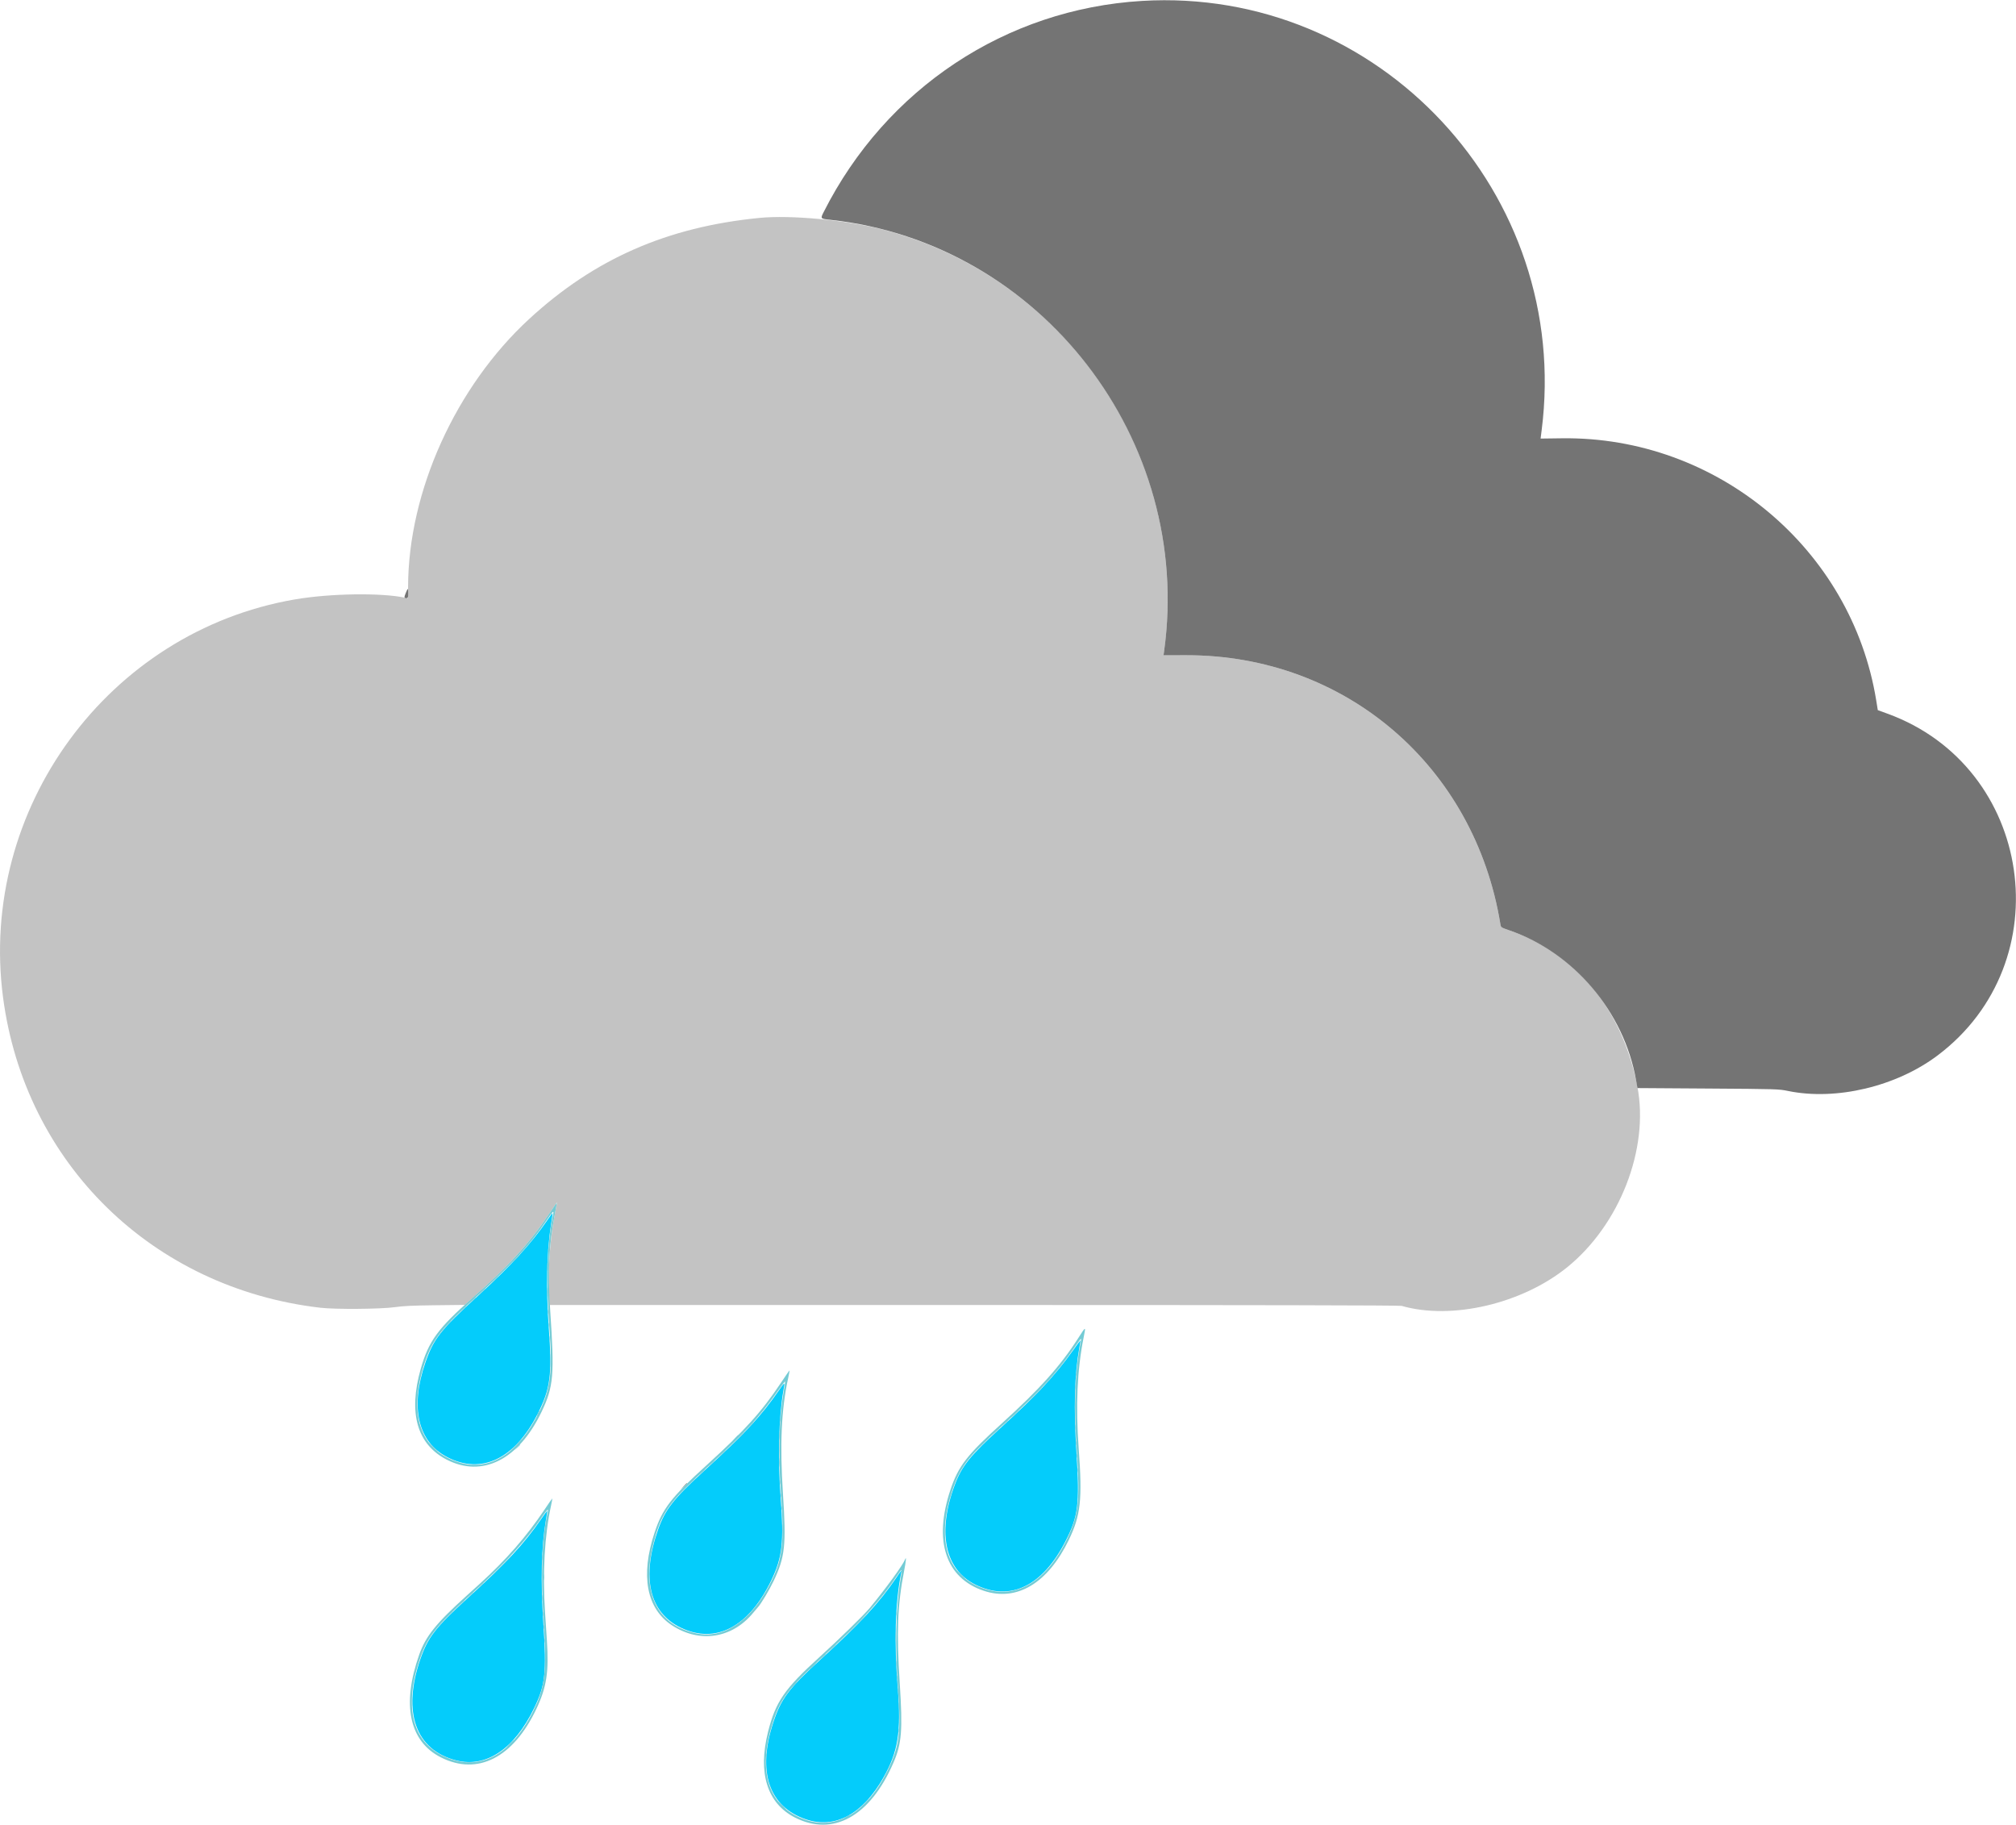 <svg id="svg" version="1.1" xmlns="http://www.w3.org/2000/svg" xmlns:xlink="http://www.w3.org/1999/xlink" width="400" height="362.139" viewBox="0, 0, 400,362.139"><g id="svgg"><path id="path0" d="M108.499 242.220 C 105.500 246.624,101.338 251.158,94.907 257.026 C 87.367 263.906,86.034 265.599,84.385 270.379 C 81.331 279.236,82.923 286.070,88.746 289.099 C 95.529 292.627,102.146 289.457,106.681 280.504 C 109.218 275.496,109.569 272.767,108.882 263.404 C 108.313 255.652,108.481 248.219,109.348 242.802 C 109.533 241.644,109.664 240.679,109.638 240.656 C 109.613 240.633,109.101 241.337,108.499 242.220 M212.836 268.006 C 209.503 272.698,205.718 276.760,198.896 282.965 C 192.461 288.818,190.859 290.794,189.421 294.652 C 185.917 304.048,187.467 311.414,193.579 314.418 C 200.438 317.789,206.816 314.714,211.377 305.837 C 213.935 300.859,214.236 298.450,213.583 288.200 C 213.010 279.187,213.184 272.849,214.160 267.317 C 214.291 266.570,214.385 265.944,214.368 265.926 C 214.350 265.908,213.661 266.843,212.836 268.006 M154.512 275.899 C 150.970 281.019,147.828 284.393,139.559 291.959 C 133.632 297.380,131.971 299.508,130.578 303.456 C 127.223 312.968,128.821 319.908,135.059 322.921 C 141.991 326.269,148.576 322.822,153.055 313.497 C 155.213 309.006,155.561 305.918,154.894 297.183 C 154.303 289.442,154.514 281.118,155.433 275.889 C 155.751 274.083,155.769 274.083,154.512 275.899 M107.356 301.405 C 103.944 306.352,100.561 309.991,92.774 317.090 C 86.392 322.908,84.886 324.855,83.383 329.234 C 79.790 339.708,82.477 347.229,90.540 349.268 C 96.457 350.765,102.024 347.037,105.950 338.949 C 108.193 334.329,108.456 331.962,107.811 322.156 C 107.245 313.535,107.405 306.873,108.306 301.610 C 108.481 300.585,108.609 299.728,108.589 299.707 C 108.570 299.686,108.015 300.450,107.356 301.405 M177.832 313.030 C 174.467 317.991,170.710 322.044,162.733 329.317 C 156.462 335.036,154.968 337.034,153.410 341.794 C 150.217 351.546,152.579 358.483,159.936 360.965 C 165.683 362.903,171.167 359.943,175.276 352.683 C 178.203 347.512,178.824 343.610,178.118 334.820 C 177.398 325.863,177.619 318.110,178.761 312.267 C 178.940 311.352,179.008 311.295,177.832 313.030 " stroke="none" fill="#04ccfb" fill-rule="evenodd"></path><path id="path1" d="M150.679 43.233 C 132.361 45.035,117.955 51.357,105.008 63.274 C 90.407 76.715,81.011 97.491,80.968 116.430 L 80.962 118.711 80.507 118.611 C 75.733 117.566,65.504 117.716,58.442 118.935 C 21.458 125.321,-4.305 160.475,0.602 197.861 C 4.928 230.820,30.260 255.595,63.582 259.458 C 66.559 259.803,75.607 259.731,78.353 259.340 C 80.047 259.099,81.918 259.011,86.405 258.960 L 92.251 258.893 94.457 256.908 C 101.337 250.721,105.294 246.326,109.004 240.752 C 109.841 239.495,110.526 238.501,110.526 238.545 C 110.525 238.589,110.337 239.584,110.107 240.756 C 109.198 245.399,108.727 251.469,108.919 256.070 L 109.037 258.913 193.272 258.913 C 249.371 258.913,277.705 258.971,278.100 259.085 C 287.986 261.937,301.933 258.695,310.908 251.458 C 321.357 243.032,327.242 227.940,324.884 215.620 C 321.961 200.352,312.794 189.161,299.453 184.574 C 297.820 184.012,297.801 183.999,297.701 183.387 C 292.606 151.991,266.923 129.975,235.422 129.999 L 230.860 130.003 230.969 129.220 C 236.225 91.292,212.009 55.047,175.042 45.512 C 167.805 43.645,156.877 42.623,150.679 43.233 " stroke="none" fill="#c3c3c3" fill-rule="evenodd"></path><path id="path2" d="M226.582 0.182 C 199.573 1.802,175.801 17.566,163.435 42.057 C 162.755 43.405,162.741 43.390,164.813 43.617 C 206.525 48.180,236.775 87.322,230.969 129.220 L 230.860 130.003 235.422 129.999 C 266.923 129.975,292.606 151.991,297.701 183.387 C 297.801 183.999,297.820 184.012,299.453 184.574 C 312.247 188.973,322.210 200.732,324.607 214.261 L 324.893 215.874 338.889 215.967 C 352.580 216.058,352.927 216.069,354.754 216.445 C 364.296 218.409,376.227 215.579,384.437 209.403 C 409.083 190.863,403.426 152.141,374.532 141.604 L 372.579 140.892 372.272 138.994 C 367.402 108.869,340.674 86.560,309.928 86.957 L 305.673 87.012 305.879 85.399 C 311.879 38.480,273.617 -2.638,226.582 0.182 M80.513 117.644 C 80.147 118.525,80.170 118.676,80.673 118.676 C 80.938 118.676,80.985 118.534,80.985 117.742 C 80.985 116.599,80.950 116.592,80.513 117.644 M135.645 294.864 L 135.059 295.501 135.696 294.916 C 136.289 294.371,136.411 294.228,136.281 294.228 C 136.253 294.228,135.966 294.514,135.645 294.864 " stroke="none" fill="#747474" fill-rule="evenodd"></path><path id="path3" d="M108.962 240.807 C 105.207 246.473,100.918 251.187,93.810 257.457 C 86.855 263.592,85.046 266.066,83.475 271.598 C 80.983 280.371,82.759 286.564,88.634 289.593 C 95.699 293.235,102.897 289.616,107.439 280.135 C 109.843 275.118,110.039 272.819,109.162 259.932 C 108.648 252.373,108.921 246.823,110.105 240.767 C 110.333 239.601,110.502 238.630,110.480 238.611 C 110.459 238.591,109.776 239.580,108.962 240.807 M109.772 240.789 C 108.541 246.565,108.287 254.355,109.022 263.752 C 109.670 272.025,109.220 275.639,106.983 280.134 C 102.866 288.403,97.139 291.997,91.051 290.132 C 83.610 287.853,81.053 281.042,83.985 271.307 C 85.502 266.272,87.126 264.040,93.548 258.171 C 101.838 250.595,105.227 246.941,108.509 242.038 C 109.602 240.405,109.922 240.089,109.772 240.789 M213.925 265.498 C 210.424 270.980,206.263 275.625,198.812 282.371 C 191.864 288.661,190.150 290.872,188.575 295.586 C 185.193 305.701,187.623 313.075,195.171 315.604 C 201.747 317.807,207.883 314.145,212.062 305.524 C 214.431 300.637,214.770 297.501,214.028 287.383 C 213.406 278.909,213.728 271.705,215.012 265.324 C 215.465 263.071,215.476 263.070,213.925 265.498 M214.402 266.341 C 213.230 272.442,213.014 278.941,213.669 288.370 C 214.309 297.575,213.967 300.639,211.795 305.178 C 207.339 314.493,200.647 317.937,193.633 314.525 C 187.595 311.588,185.923 304.861,188.961 295.733 C 190.497 291.120,192.022 289.098,198.238 283.440 C 206.251 276.145,209.610 272.534,213.193 267.360 C 214.654 265.250,214.604 265.292,214.402 266.341 M154.882 274.448 C 151.125 280.092,147.792 283.782,140.238 290.658 C 133.134 297.124,131.466 299.281,129.877 304.056 C 127.041 312.575,128.273 319.150,133.328 322.465 C 138.797 326.051,145.230 325.074,149.405 320.023 C 149.825 319.515,150.260 319.003,150.373 318.884 C 150.972 318.252,152.636 315.473,153.491 313.678 C 155.770 308.890,156.020 306.559,155.349 296.350 C 154.709 286.609,155.020 279.670,156.375 273.443 C 156.556 272.609,156.685 271.908,156.661 271.884 C 156.637 271.861,155.837 273.014,154.882 274.448 M155.511 275.932 C 154.572 281.422,154.374 288.350,154.935 296.095 C 155.682 306.396,155.291 309.497,152.606 314.580 C 148.824 321.737,143.508 325.213,138.115 324.056 C 130.387 322.397,127.249 316.003,129.559 306.621 C 131.101 300.355,132.590 298.187,139.983 291.440 C 147.833 284.276,150.540 281.359,154.375 275.932 C 155.122 274.876,155.753 274.034,155.778 274.060 C 155.803 274.087,155.683 274.929,155.511 275.932 M107.964 299.618 C 104.470 304.835,100.389 309.507,95.237 314.185 C 94.625 314.741,93.406 315.845,92.529 316.638 C 86.507 322.083,84.474 324.617,83.171 328.300 C 79.673 338.191,81.210 345.482,87.462 348.654 C 94.748 352.351,101.836 348.748,106.439 339.010 C 108.457 334.739,108.925 331.680,108.510 325.467 C 108.408 323.926,108.239 321.367,108.136 319.779 C 107.633 312.056,108.060 304.533,109.331 298.716 C 109.503 297.928,109.618 297.284,109.586 297.284 C 109.554 297.284,108.824 298.334,107.964 299.618 M108.645 300.127 C 107.501 305.052,107.250 312.667,107.909 322.382 C 108.475 330.702,108.144 334.287,106.466 338.048 C 102.349 347.275,96.211 351.269,89.562 349.047 C 82.164 346.574,79.873 339.509,83.214 329.467 C 84.775 324.773,86.294 322.848,93.888 315.934 C 100.260 310.132,104.416 305.594,107.429 301.146 C 108.652 299.341,108.870 299.159,108.645 300.127 M179.579 309.387 C 179.149 310.506,175.796 315.117,172.555 319.043 C 171.426 320.412,166.447 325.275,162.615 328.753 C 155.646 335.078,153.888 337.630,152.389 343.602 C 150.335 351.780,152.221 357.786,157.725 360.596 C 165.281 364.454,172.654 360.361,177.255 349.754 C 178.915 345.925,179.124 343.324,178.522 333.956 C 177.867 323.761,178.076 318.394,179.388 311.665 C 179.775 309.677,179.861 308.650,179.579 309.387 M178.628 313.610 C 177.747 318.960,177.569 326.833,178.150 334.711 C 178.806 343.589,178.461 346.446,176.168 351.155 C 172.089 359.530,165.935 363.216,159.718 361.009 C 152.484 358.440,150.202 351.614,153.315 341.851 C 154.877 336.950,156.360 335.027,163.922 328.089 C 171.015 321.581,174.858 317.358,178.012 312.604 C 179.037 311.059,179.046 311.073,178.628 313.610 " stroke="none" fill="#74cbd4" fill-rule="evenodd"></path><path id="path4" d="M108.698 248.048 C 108.698 248.374,108.733 248.508,108.776 248.345 C 108.818 248.181,108.818 247.914,108.776 247.750 C 108.733 247.587,108.698 247.721,108.698 248.048 M102.377 249.660 C 101.965 250.081,101.665 250.424,101.712 250.424 C 101.759 250.424,102.134 250.081,102.547 249.660 C 102.959 249.240,103.258 248.896,103.212 248.896 C 103.165 248.896,102.789 249.240,102.377 249.660 M108.547 251.358 C 108.548 252.105,108.578 252.390,108.613 251.990 C 108.649 251.591,108.649 250.980,108.612 250.632 C 108.576 250.284,108.547 250.611,108.547 251.358 M97.787 254.287 L 96.859 255.263 97.835 254.335 C 98.742 253.473,98.889 253.311,98.763 253.311 C 98.737 253.311,98.297 253.750,97.787 254.287 M108.548 256.367 C 108.548 257.160,108.578 257.485,108.613 257.088 C 108.649 256.691,108.649 256.042,108.613 255.645 C 108.578 255.248,108.548 255.573,108.548 256.367 M95.493 256.409 L 94.822 257.131 95.543 256.460 C 96.214 255.835,96.343 255.688,96.214 255.688 C 96.187 255.688,95.862 256.012,95.493 256.409 M93.709 258.022 L 93.124 258.659 93.761 258.074 C 94.353 257.529,94.475 257.385,94.346 257.385 C 94.317 257.385,94.031 257.672,93.709 258.022 M91.505 260.059 L 90.577 261.036 91.553 260.108 C 92.090 259.597,92.530 259.158,92.530 259.131 C 92.530 259.005,92.367 259.152,91.505 260.059 M108.705 260.272 C 108.705 260.692,108.738 260.864,108.779 260.654 C 108.819 260.444,108.819 260.100,108.779 259.890 C 108.738 259.680,108.705 259.851,108.705 260.272 M88.702 262.861 L 88.031 263.582 88.752 262.911 C 89.423 262.287,89.552 262.139,89.423 262.139 C 89.396 262.139,89.071 262.464,88.702 262.861 M108.871 262.903 C 108.873 263.277,108.908 263.410,108.949 263.198 C 108.989 262.987,108.988 262.682,108.945 262.519 C 108.903 262.357,108.869 262.530,108.871 262.903 M109.045 265.535 C 109.045 265.955,109.078 266.127,109.118 265.917 C 109.159 265.707,109.159 265.363,109.118 265.153 C 109.078 264.943,109.045 265.115,109.045 265.535 M109.234 269.949 C 109.234 271.116,109.261 271.594,109.294 271.010 C 109.327 270.427,109.327 269.472,109.294 268.888 C 109.261 268.304,109.234 268.782,109.234 269.949 M213.452 272.666 C 213.452 272.992,213.487 273.126,213.530 272.963 C 213.572 272.799,213.572 272.532,213.530 272.368 C 213.487 272.205,213.452 272.339,213.452 272.666 M207.884 274.066 L 207.385 274.618 207.937 274.119 C 208.452 273.655,208.567 273.514,208.436 273.514 C 208.407 273.514,208.158 273.763,207.884 274.066 M213.294 275.212 C 213.294 275.726,213.325 275.936,213.364 275.679 C 213.403 275.422,213.403 275.002,213.364 274.745 C 213.325 274.489,213.294 274.699,213.294 275.212 M204.836 277.292 L 202.971 279.202 204.881 277.337 C 206.655 275.605,206.868 275.382,206.746 275.382 C 206.721 275.382,205.861 276.242,204.836 277.292 M106.739 280.393 C 106.584 280.718,106.492 280.985,106.535 280.985 C 106.651 280.985,107.166 279.945,107.089 279.868 C 107.052 279.831,106.895 280.067,106.739 280.393 M201.358 280.560 C 200.946 280.980,200.647 281.324,200.693 281.324 C 200.740 281.324,201.116 280.980,201.528 280.560 C 201.940 280.140,202.240 279.796,202.193 279.796 C 202.146 279.796,201.771 280.140,201.358 280.560 M154.708 281.664 C 154.708 281.991,154.743 282.124,154.786 281.961 C 154.829 281.798,154.829 281.530,154.786 281.367 C 154.743 281.203,154.708 281.337,154.708 281.664 M199.312 282.470 L 198.727 283.107 199.363 282.522 C 199.713 282.200,200.000 281.914,200.000 281.885 C 200.000 281.756,199.856 281.878,199.312 282.470 M148.887 282.810 L 148.302 283.447 148.939 282.861 C 149.531 282.317,149.654 282.173,149.524 282.173 C 149.496 282.173,149.209 282.460,148.887 282.810 M213.294 283.192 C 213.294 283.705,213.325 283.916,213.364 283.659 C 213.403 283.402,213.403 282.982,213.364 282.725 C 213.325 282.468,213.294 282.678,213.294 283.192 M197.530 284.083 L 196.859 284.805 197.581 284.134 C 198.252 283.509,198.380 283.362,198.252 283.362 C 198.224 283.362,197.899 283.686,197.530 284.083 M154.556 284.890 C 154.556 285.590,154.586 285.876,154.623 285.526 C 154.659 285.176,154.659 284.603,154.623 284.253 C 154.586 283.903,154.556 284.189,154.556 284.890 M146.176 285.696 L 144.737 287.182 146.222 285.742 C 147.602 284.405,147.785 284.211,147.662 284.211 C 147.636 284.211,146.968 284.879,146.176 285.696 M145.831 285.357 L 145.246 285.993 145.883 285.408 C 146.475 284.864,146.598 284.720,146.468 284.720 C 146.440 284.720,146.153 285.006,145.831 285.357 M194.733 286.715 L 193.294 288.200 194.779 286.761 C 195.596 285.969,196.265 285.301,196.265 285.275 C 196.265 285.152,196.070 285.335,194.733 286.715 M102.287 286.800 L 101.104 288.031 102.334 286.847 C 103.478 285.747,103.643 285.569,103.518 285.569 C 103.493 285.569,102.939 286.123,102.287 286.800 M213.455 286.333 C 213.457 286.706,213.492 286.839,213.533 286.628 C 213.573 286.417,213.572 286.111,213.529 285.949 C 213.487 285.786,213.453 285.959,213.455 286.333 M85.908 287.182 C 86.416 287.695,86.869 288.115,86.915 288.115 C 86.962 288.115,86.585 287.695,86.078 287.182 C 85.571 286.668,85.118 286.248,85.071 286.248 C 85.024 286.248,85.401 286.668,85.908 287.182 M102.621 287.139 L 102.122 287.691 102.674 287.192 C 102.978 286.918,103.226 286.670,103.226 286.641 C 103.226 286.509,103.086 286.625,102.621 287.139 M143.033 288.667 L 142.190 289.559 143.081 288.716 C 143.910 287.933,144.051 287.776,143.924 287.776 C 143.897 287.776,143.496 288.177,143.033 288.667 M213.625 288.879 C 213.627 289.253,213.662 289.386,213.702 289.175 C 213.743 288.963,213.741 288.658,213.699 288.495 C 213.657 288.333,213.623 288.506,213.625 288.879 M154.558 290.153 C 154.558 290.947,154.588 291.271,154.623 290.874 C 154.659 290.478,154.659 289.828,154.623 289.431 C 154.588 289.034,154.558 289.359,154.558 290.153 M140.994 290.535 L 140.323 291.256 141.044 290.585 C 141.715 289.961,141.844 289.813,141.715 289.813 C 141.688 289.813,141.363 290.138,140.994 290.535 M93.676 290.615 C 93.979 290.653,94.476 290.653,94.779 290.615 C 95.083 290.578,94.834 290.547,94.228 290.547 C 93.621 290.547,93.372 290.578,93.676 290.615 M213.798 291.681 C 213.798 292.101,213.831 292.273,213.872 292.063 C 213.912 291.853,213.912 291.509,213.872 291.299 C 213.831 291.089,213.798 291.261,213.798 291.681 M139.126 292.233 L 138.455 292.954 139.177 292.283 C 139.848 291.659,139.976 291.511,139.848 291.511 C 139.820 291.511,139.495 291.836,139.126 292.233 M136.160 295.034 L 134.380 296.859 136.205 295.079 C 137.209 294.101,138.031 293.279,138.031 293.254 C 138.031 293.132,137.813 293.339,136.160 295.034 M154.715 294.058 C 154.715 294.478,154.748 294.650,154.789 294.440 C 154.829 294.230,154.829 293.886,154.789 293.676 C 154.748 293.466,154.715 293.638,154.715 294.058 M154.882 296.689 C 154.883 297.063,154.918 297.196,154.959 296.984 C 154.999 296.773,154.998 296.468,154.955 296.305 C 154.913 296.143,154.880 296.316,154.882 296.689 M155.051 299.236 C 155.053 299.610,155.088 299.742,155.129 299.531 C 155.169 299.320,155.168 299.014,155.125 298.852 C 155.083 298.690,155.049 298.862,155.051 299.236 M155.243 303.650 C 155.243 304.771,155.271 305.207,155.304 304.620 C 155.337 304.033,155.337 303.116,155.304 302.582 C 155.270 302.049,155.243 302.530,155.243 303.650 M187.497 303.820 C 187.496 304.660,187.525 305.026,187.560 304.632 C 187.596 304.238,187.596 303.550,187.561 303.104 C 187.526 302.657,187.497 302.980,187.497 303.820 M107.521 308.998 C 107.521 309.512,107.553 309.722,107.592 309.465 C 107.631 309.208,107.631 308.788,107.592 308.531 C 107.553 308.275,107.521 308.485,107.521 308.998 M99.064 311.078 L 96.689 313.497 99.109 311.123 C 100.439 309.817,101.528 308.728,101.528 308.703 C 101.528 308.582,101.270 308.831,99.064 311.078 M190.577 312.394 C 191.037 312.861,191.452 313.243,191.498 313.243 C 191.545 313.243,191.207 312.861,190.747 312.394 C 190.287 311.927,189.873 311.545,189.826 311.545 C 189.779 311.545,190.117 311.927,190.577 312.394 M128.732 312.224 C 128.732 312.551,128.767 312.685,128.810 312.521 C 128.852 312.358,128.852 312.090,128.810 311.927 C 128.767 311.764,128.732 311.897,128.732 312.224 M107.861 312.903 C 107.861 313.417,107.893 313.627,107.931 313.370 C 107.970 313.113,107.970 312.693,107.931 312.436 C 107.893 312.180,107.861 312.390,107.861 312.903 M95.153 314.813 L 94.482 315.535 95.204 314.864 C 95.875 314.240,96.003 314.092,95.875 314.092 C 95.847 314.092,95.522 314.416,95.153 314.813 M93.200 316.596 L 92.615 317.233 93.251 316.648 C 93.844 316.103,93.966 315.959,93.836 315.959 C 93.808 315.959,93.521 316.246,93.200 316.596 M107.523 317.063 C 107.524 317.623,107.556 317.832,107.593 317.527 C 107.631 317.222,107.630 316.763,107.592 316.508 C 107.553 316.253,107.522 316.503,107.523 317.063 M91.418 318.209 L 90.747 318.930 91.469 318.259 C 91.865 317.890,92.190 317.565,92.190 317.538 C 92.190 317.409,92.042 317.538,91.418 318.209 M107.686 320.204 C 107.686 320.624,107.719 320.796,107.760 320.586 C 107.800 320.376,107.800 320.032,107.760 319.822 C 107.719 319.612,107.686 319.784,107.686 320.204 M177.802 320.119 C 177.804 320.492,177.838 320.625,177.879 320.414 C 177.920 320.203,177.918 319.897,177.876 319.735 C 177.833 319.573,177.800 319.745,177.802 320.119 M88.873 320.586 L 88.031 321.477 88.922 320.635 C 89.750 319.852,89.891 319.694,89.764 319.694 C 89.738 319.694,89.336 320.096,88.873 320.586 M169.183 323.132 L 166.469 325.891 169.228 323.177 C 170.745 321.684,171.986 320.442,171.986 320.418 C 171.986 320.297,171.705 320.569,169.183 323.132 M107.853 322.835 C 107.855 323.209,107.889 323.342,107.930 323.130 C 107.971 322.919,107.969 322.614,107.926 322.451 C 107.884 322.289,107.851 322.462,107.853 322.835 M177.651 324.873 C 177.652 325.806,177.680 326.167,177.714 325.673 C 177.749 325.180,177.749 324.416,177.714 323.976 C 177.679 323.535,177.651 323.939,177.651 324.873 M108.026 325.467 C 108.026 325.887,108.059 326.059,108.099 325.849 C 108.140 325.639,108.140 325.295,108.099 325.085 C 108.059 324.875,108.026 325.047,108.026 325.467 M165.102 327.037 L 164.431 327.759 165.153 327.088 C 165.824 326.464,165.952 326.316,165.824 326.316 C 165.796 326.316,165.471 326.640,165.102 327.037 M163.149 328.820 L 162.564 329.457 163.200 328.872 C 163.793 328.327,163.915 328.183,163.785 328.183 C 163.757 328.183,163.471 328.470,163.149 328.820 M177.810 330.051 C 177.810 330.565,177.842 330.775,177.881 330.518 C 177.919 330.261,177.919 329.841,177.881 329.584 C 177.842 329.327,177.810 329.537,177.810 330.051 M161.290 330.475 C 160.878 330.896,160.579 331.239,160.625 331.239 C 160.672 331.239,161.048 330.896,161.460 330.475 C 161.873 330.055,162.172 329.711,162.125 329.711 C 162.078 329.711,161.703 330.055,161.290 330.475 M177.972 332.852 C 177.973 333.226,178.008 333.359,178.049 333.147 C 178.089 332.936,178.088 332.631,178.045 332.468 C 178.003 332.306,177.970 332.479,177.972 332.852 M157.460 334.338 L 156.961 334.890 157.513 334.391 C 157.816 334.117,158.065 333.868,158.065 333.839 C 158.065 333.708,157.924 333.824,157.460 334.338 M178.141 335.399 C 178.143 335.772,178.178 335.905,178.219 335.694 C 178.259 335.483,178.258 335.177,178.215 335.015 C 178.173 334.853,178.139 335.025,178.141 335.399 M81.724 337.606 C 81.724 338.447,81.752 338.812,81.788 338.418 C 81.824 338.024,81.824 337.336,81.789 336.890 C 81.754 336.443,81.725 336.766,81.724 337.606 M178.319 338.370 C 178.319 338.884,178.351 339.094,178.390 338.837 C 178.429 338.580,178.429 338.160,178.390 337.903 C 178.351 337.646,178.319 337.857,178.319 338.370 M178.311 343.379 C 178.313 343.752,178.348 343.885,178.388 343.674 C 178.429 343.463,178.427 343.157,178.385 342.995 C 178.342 342.832,178.309 343.005,178.311 343.379 M101.188 345.925 C 100.776 346.346,100.477 346.689,100.524 346.689 C 100.570 346.689,100.946 346.346,101.358 345.925 C 101.771 345.505,102.070 345.161,102.023 345.161 C 101.976 345.161,101.601 345.505,101.188 345.925 M151.992 348.217 C 151.992 348.544,152.027 348.678,152.069 348.514 C 152.112 348.351,152.112 348.084,152.069 347.920 C 152.027 347.757,151.992 347.890,151.992 348.217 M92.660 349.699 C 92.965 349.736,93.424 349.736,93.679 349.697 C 93.934 349.658,93.684 349.627,93.124 349.628 C 92.564 349.629,92.355 349.661,92.660 349.699 M171.387 357.937 L 170.374 358.998 171.435 357.985 C 172.018 357.428,172.496 356.950,172.496 356.924 C 172.496 356.798,172.328 356.951,171.387 357.937 M155.093 358.234 C 155.553 358.701,155.968 359.083,156.014 359.083 C 156.061 359.083,155.723 358.701,155.263 358.234 C 154.803 357.767,154.389 357.385,154.342 357.385 C 154.295 357.385,154.634 357.767,155.093 358.234 M167.912 360.441 C 167.585 360.620,167.379 360.770,167.453 360.774 C 167.633 360.783,168.591 360.285,168.591 360.182 C 168.591 360.071,168.581 360.075,167.912 360.441 " stroke="none" fill="#6bccdc" fill-rule="evenodd"></path></g></svg>
